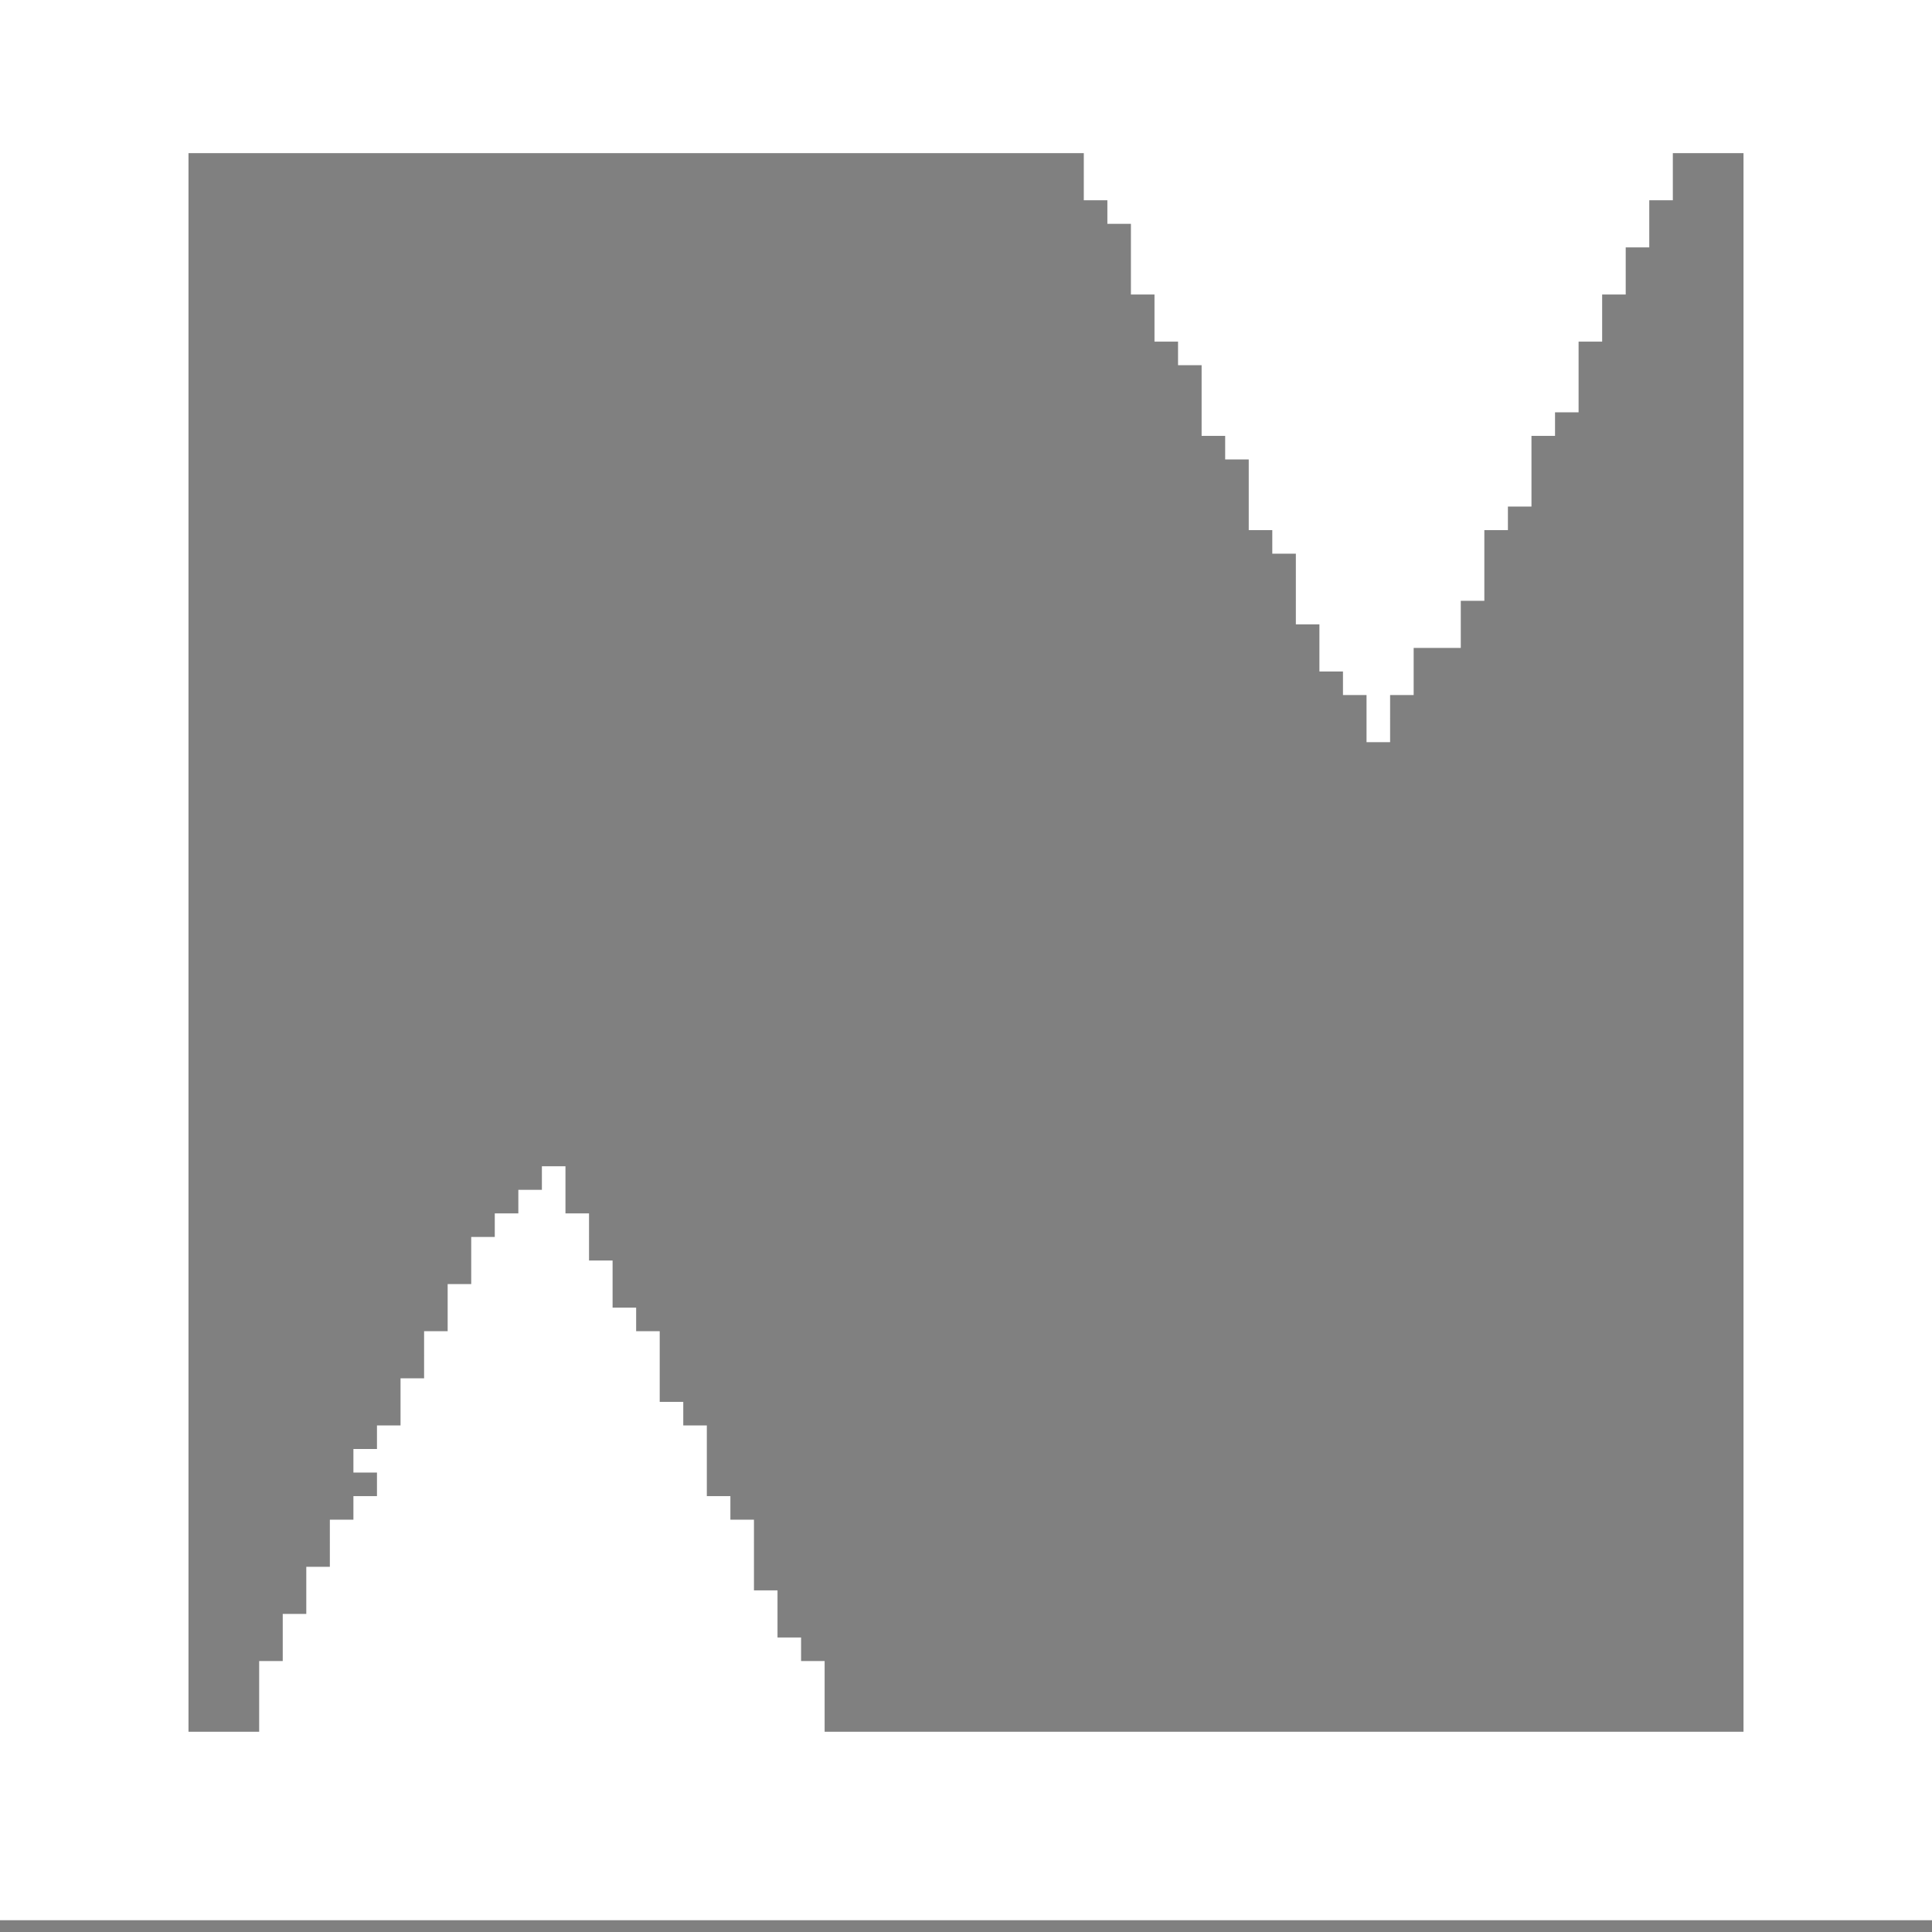<svg xmlns="http://www.w3.org/2000/svg" viewBox="0 0 82 82">
<rect x="0" y="0" width="82" height="82" fill="#808080" stroke="none"/>
<path stroke="#fff" d="M0 0h82M0 1h82M0 2h82M0 3h82M0 4h82M0 5h82M0 6h82M0 7h8M46 7h25M74 7h8M0 8h8M46 8h25M74 8h8M0 9h8M47 9h23M74 9h8M0 10h8M48 10h22M74 10h8M0 11h8M48 11h21M74 11h8M0 12h8M48 12h21M74 12h8M0 13h8M49 13h19M74 13h8M0 14h8M49 14h19M74 14h8M0 15h8M50 15h17M74 15h8M0 16h8M51 16h16M74 16h8M0 17h8M51 17h16M74 17h8M0 18h8M51 18h15M74 18h8M0 19h8M52 19h13M74 19h8M0 20h8M53 20h12M74 20h8M0 21h8M53 21h12M74 21h8M0 22h8M53 22h11M74 22h8M0 23h8M54 23h9M74 23h8M0 24h8M55 24h8M74 24h8M0 25h8M55 25h8M74 25h8M0 26h8M55 26h7M74 26h8M0 27h8M56 27h6M74 27h8M0 28h8M56 28h4M74 28h8M0 29h8M57 29h3M74 29h8M0 30h8M58 30h1M74 30h8M0 31h8M58 31h1M74 31h8M0 32h8M74 32h8M0 33h8M74 33h8M0 34h8M74 34h8M0 35h8M74 35h8M0 36h8M74 36h8M0 37h8M74 37h8M0 38h8M74 38h8M0 39h8M74 39h8M0 40h8M74 40h8M0 41h8M74 41h8M0 42h8M74 42h8M0 43h8M74 43h8M0 44h8M74 44h8M0 45h8M74 45h8M0 46h8M74 46h8M0 47h8M74 47h8M0 48h8M74 48h8M0 49h8M74 49h8M0 50h8M23 50h1M74 50h8M0 51h8M22 51h2M74 51h8M0 52h8M21 52h4M74 52h8M0 53h8M20 53h5M74 53h8M0 54h8M20 54h6M74 54h8M0 55h8M19 55h7M74 55h8M0 56h8M19 56h8M74 56h8M0 57h8M18 57h10M74 57h8M0 58h8M18 58h10M74 58h8M0 59h8M17 59h11M74 59h8M0 60h8M17 60h12M74 60h8M0 61h8M16 61h14M74 61h8M0 62h8M15 62h15M74 62h8M0 63h8M16 63h14M74 63h8M0 64h8M15 64h16M74 64h8M0 65h8M14 65h18M74 65h8M0 66h8M14 66h18M74 66h8M0 67h8M13 67h19M74 67h8M0 68h8M13 68h20M74 68h8M0 69h8M12 69h21M74 69h8M0 70h8M12 70h22M74 70h8M0 71h8M11 71h24M74 71h8M0 72h8M11 72h24M74 72h8M0 73h8M11 73h24M74 73h8M0 74h82M0 75h82M0 76h82M0 77h82M0 78h82M0 79h82M0 80h82M0 81h82" />
</svg>